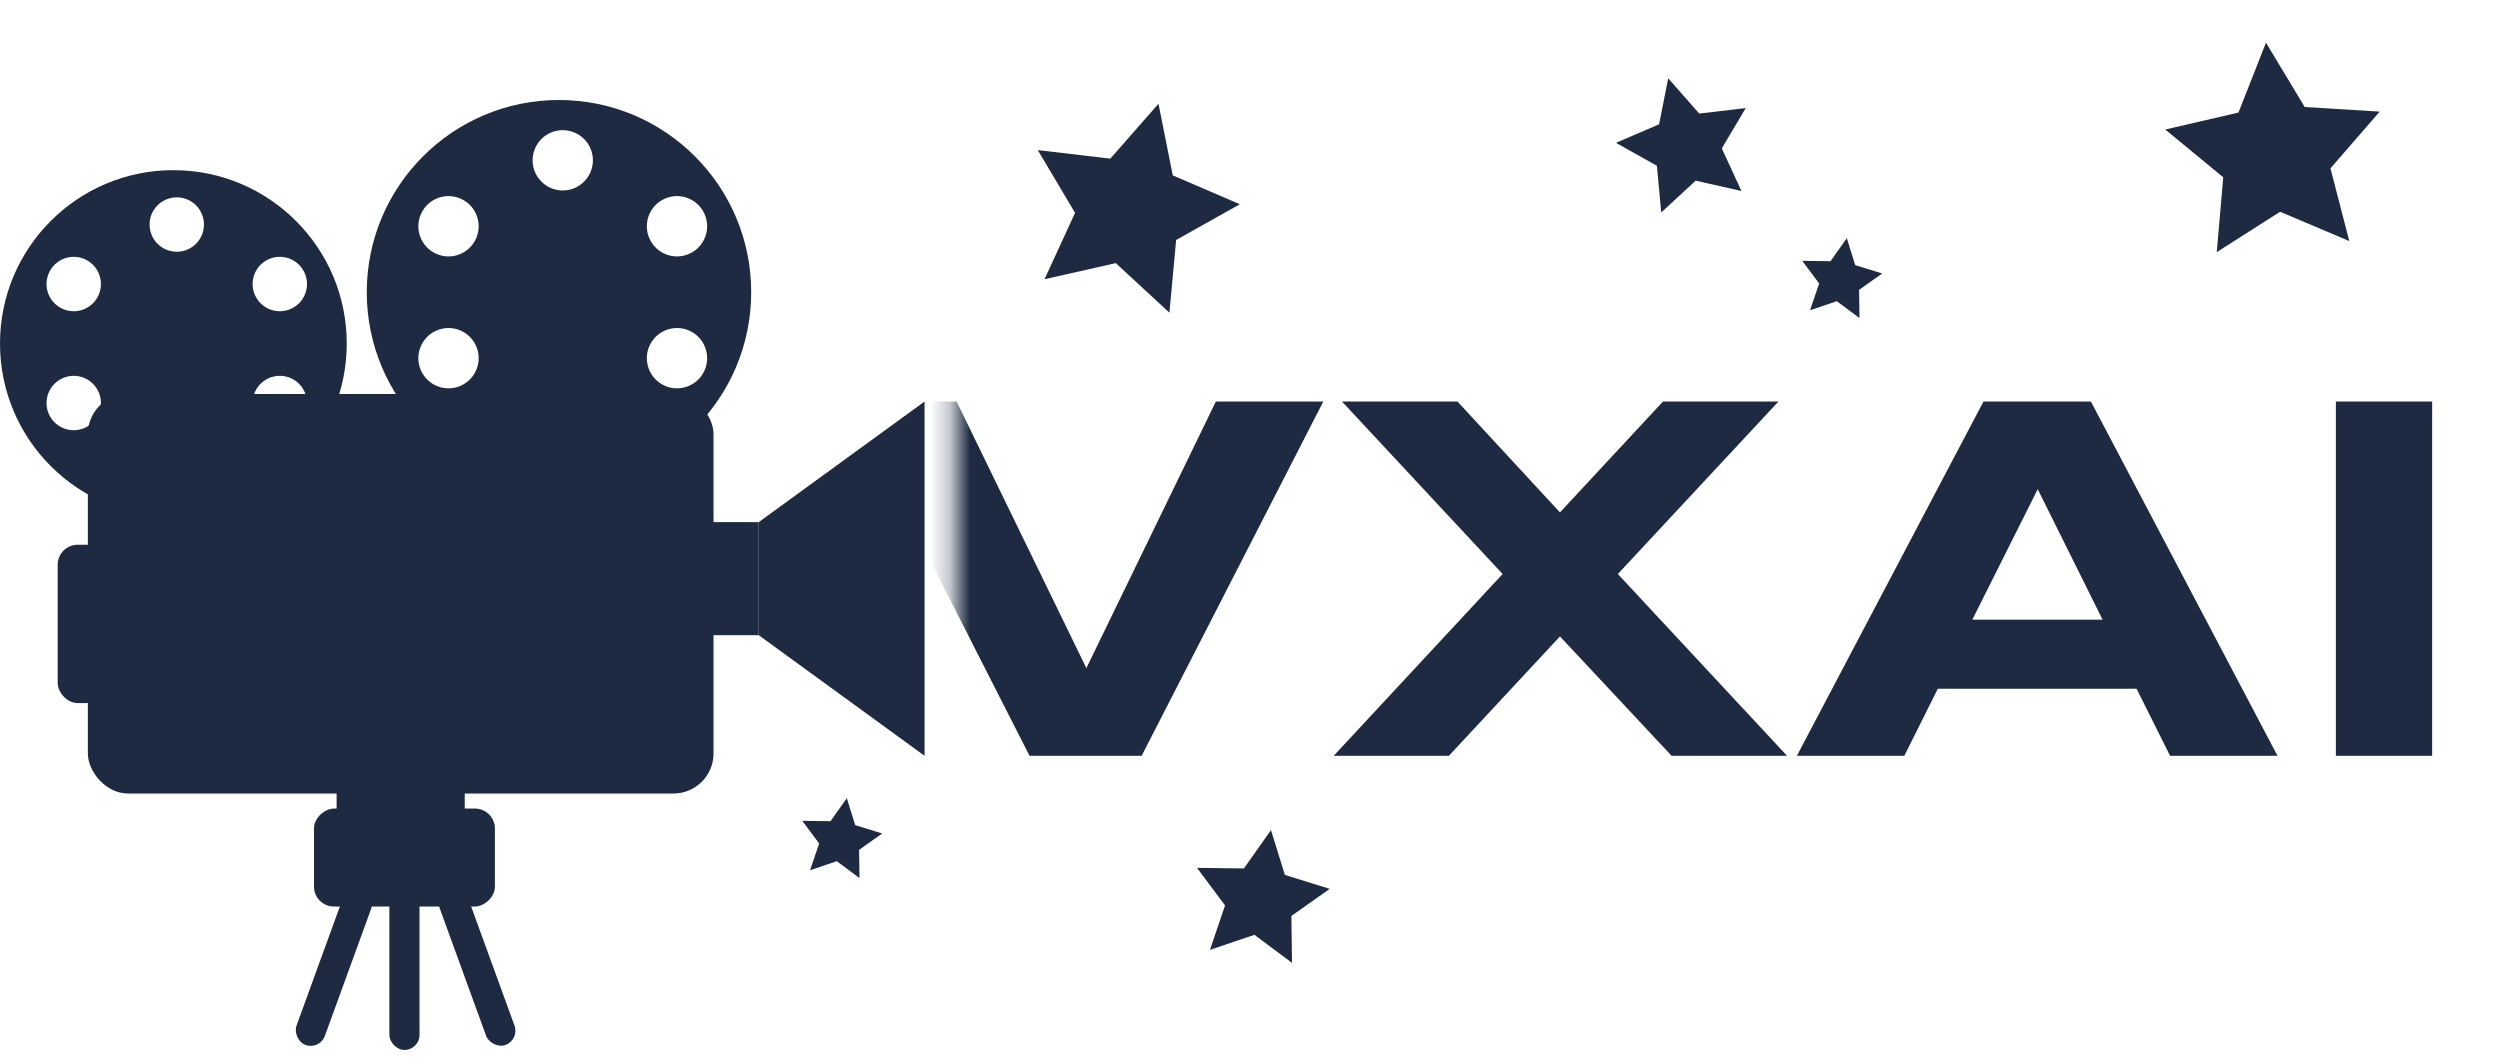 <svg width="125" height="53" viewBox="0 0 125 53" fill="none" xmlns="http://www.w3.org/2000/svg">
<mask id="mask0_111_146" style="mask-type:alpha" maskUnits="userSpaceOnUse" x="47" y="18" width="78" height="23">
<rect x="47.735" y="18.945" width="77.264" height="21.86" fill="#D9D9D9"/>
</mask>
<g mask="url(#mask0_111_146)">
<path d="M57.082 37.79H51.477L42.459 20.076H47.831L54.318 33.407L60.793 20.076H66.165L57.082 37.79Z" fill="#1D2A42"/>
<path d="M80.892 28.701L89.352 37.79H83.578L77.998 31.821L72.445 37.79H66.684L75.131 28.701L67.099 20.076H72.873L77.998 25.62L83.149 20.076H88.923L80.892 28.701Z" fill="#1D2A42"/>
<path d="M106.829 34.438H96.89L95.216 37.79H89.844L99.174 20.076H104.545L113.875 37.79H108.503L106.829 34.438ZM98.616 30.983H105.129L101.886 24.459L98.616 30.983Z" fill="#1D2A42"/>
<path d="M116.794 37.79V20.076H121.608V37.79H116.794Z" fill="#1D2A42"/>
</g>
<path fill-rule="evenodd" clip-rule="evenodd" d="M37.56 14.611C37.56 19.919 33.257 24.222 27.949 24.222C22.641 24.222 18.338 19.919 18.338 14.611C18.338 9.303 22.641 5 27.949 5C33.257 5 37.56 9.303 37.56 14.611ZM29.645 8.015C29.645 8.848 28.97 9.523 28.138 9.523C27.305 9.523 26.63 8.848 26.63 8.015C26.63 7.183 27.305 6.508 28.138 6.508C28.97 6.508 29.645 7.183 29.645 8.015ZM28.138 22.714C28.97 22.714 29.645 22.039 29.645 21.207C29.645 20.374 28.97 19.699 28.138 19.699C27.305 19.699 26.63 20.374 26.63 21.207C26.63 22.039 27.305 22.714 28.138 22.714ZM21.672 16.603C22.393 16.187 23.315 16.434 23.731 17.155C24.148 17.876 23.9 18.798 23.179 19.214C22.458 19.631 21.536 19.384 21.12 18.663C20.704 17.942 20.951 17.02 21.672 16.603ZM35.155 10.559C34.739 9.838 33.817 9.591 33.096 10.007C32.375 10.424 32.128 11.346 32.544 12.067C32.96 12.788 33.882 13.035 34.603 12.619C35.324 12.202 35.572 11.28 35.155 10.559ZM23.179 10.007C23.901 10.424 24.148 11.346 23.731 12.067C23.315 12.788 22.393 13.035 21.672 12.619C20.951 12.202 20.704 11.28 21.12 10.559C21.536 9.838 22.458 9.591 23.179 10.007ZM35.155 18.663C35.572 17.942 35.325 17.02 34.604 16.603C33.883 16.187 32.961 16.434 32.544 17.155C32.128 17.876 32.375 18.798 33.096 19.214C33.817 19.631 34.739 19.384 35.155 18.663Z" fill="#1D2A42"/>
<path fill-rule="evenodd" clip-rule="evenodd" d="M17.337 17.176C17.337 21.964 13.456 25.845 8.669 25.845C3.881 25.845 0 21.964 0 17.176C0 12.389 3.881 8.508 8.669 8.508C13.456 8.508 17.337 12.389 17.337 17.176ZM10.198 11.227C10.198 11.978 9.589 12.587 8.838 12.587C8.087 12.587 7.479 11.978 7.479 11.227C7.479 10.476 8.087 9.867 8.838 9.867C9.589 9.867 10.198 10.476 10.198 11.227ZM8.839 24.485C9.59 24.485 10.198 23.876 10.198 23.125C10.198 22.374 9.59 21.766 8.839 21.766C8.088 21.766 7.479 22.374 7.479 23.125C7.479 23.876 8.088 24.485 8.839 24.485ZM3.006 18.973C3.657 18.598 4.488 18.821 4.864 19.471C5.239 20.121 5.016 20.953 4.366 21.328C3.716 21.704 2.884 21.481 2.508 20.831C2.133 20.18 2.356 19.349 3.006 18.973ZM15.168 13.522C14.792 12.871 13.961 12.649 13.31 13.024C12.66 13.4 12.437 14.231 12.813 14.882C13.188 15.532 14.02 15.755 14.67 15.379C15.32 15.004 15.543 14.172 15.168 13.522ZM4.366 13.024C5.017 13.4 5.239 14.231 4.864 14.882C4.488 15.532 3.657 15.755 3.006 15.379C2.356 15.004 2.133 14.172 2.509 13.522C2.884 12.871 3.716 12.649 4.366 13.024ZM15.168 20.831C15.543 20.18 15.32 19.349 14.67 18.973C14.02 18.598 13.188 18.821 12.812 19.471C12.437 20.121 12.66 20.953 13.31 21.328C13.961 21.704 14.792 21.481 15.168 20.831Z" fill="#1D2A42"/>
<rect x="4.393" y="19.699" width="31.283" height="19.976" rx="2" fill="#1D2A42"/>
<rect x="35.298" y="26.106" width="2.638" height="5.654" fill="#1D2A42"/>
<rect x="16.83" y="41.559" width="2.638" height="6.407" transform="rotate(-90 16.83 41.559)" fill="#1D2A42"/>
<rect x="15.699" y="45.328" width="4.9" height="9.046" rx="1" transform="rotate(-90 15.699 45.328)" fill="#1D2A42"/>
<rect x="7.784" y="35.152" width="4.9" height="7.915" rx="1" transform="rotate(180 7.784 35.152)" fill="#1D2A42"/>
<rect x="20.976" y="52.497" width="1.508" height="8.292" rx="0.754" transform="rotate(180 20.976 52.497)" fill="#1D2A42"/>
<rect x="21.73" y="44.713" width="1.508" height="8.292" rx="0.754" transform="rotate(-20 21.73 44.713)" fill="#1D2A42"/>
<rect x="17.404" y="44.198" width="1.508" height="8.292" rx="0.754" transform="rotate(20 17.404 44.198)" fill="#1D2A42"/>
<path d="M37.937 26.106L46.228 20.076V37.79L37.937 31.76V26.106Z" fill="#1D2A42"/>
<path d="M57.924 5.187L58.638 8.769L61.993 10.212L58.807 11.998L58.471 15.635L55.789 13.156L52.226 13.961L53.754 10.644L51.888 7.504L55.515 7.933L57.924 5.187Z" fill="#1D2A42"/>
<path d="M60.498 47.494L61.252 45.272L59.849 43.392L62.194 43.422L63.549 41.507L64.245 43.747L66.485 44.443L64.57 45.798L64.6 48.143L62.72 46.74L60.498 47.494Z" fill="#1D2A42"/>
<path d="M40.504 43.512L40.957 42.174L40.113 41.042L41.525 41.06L42.341 39.907L42.76 41.256L44.109 41.675L42.955 42.491L42.974 43.903L41.841 43.059L40.504 43.512Z" fill="#1D2A42"/>
<path d="M90.504 15.512L90.957 14.174L90.113 13.042L91.525 13.06L92.341 11.907L92.76 13.256L94.109 13.675L92.955 14.491L92.974 15.903L91.841 15.059L90.504 15.512Z" fill="#1D2A42"/>
<path d="M110.838 12.607L111.162 8.865L108.263 6.476L111.923 5.628L113.299 2.133L115.236 5.351L118.986 5.58L116.523 8.417L117.464 12.053L114.005 10.588L110.838 12.607Z" fill="#1D2A42"/>
<path d="M83.412 3.914L84.96 5.678L87.289 5.403L86.09 7.419L87.072 9.55L84.784 9.033L83.061 10.624L82.845 8.289L80.799 7.142L82.954 6.215L83.412 3.914Z" fill="#1D2A42"/>
</svg>
